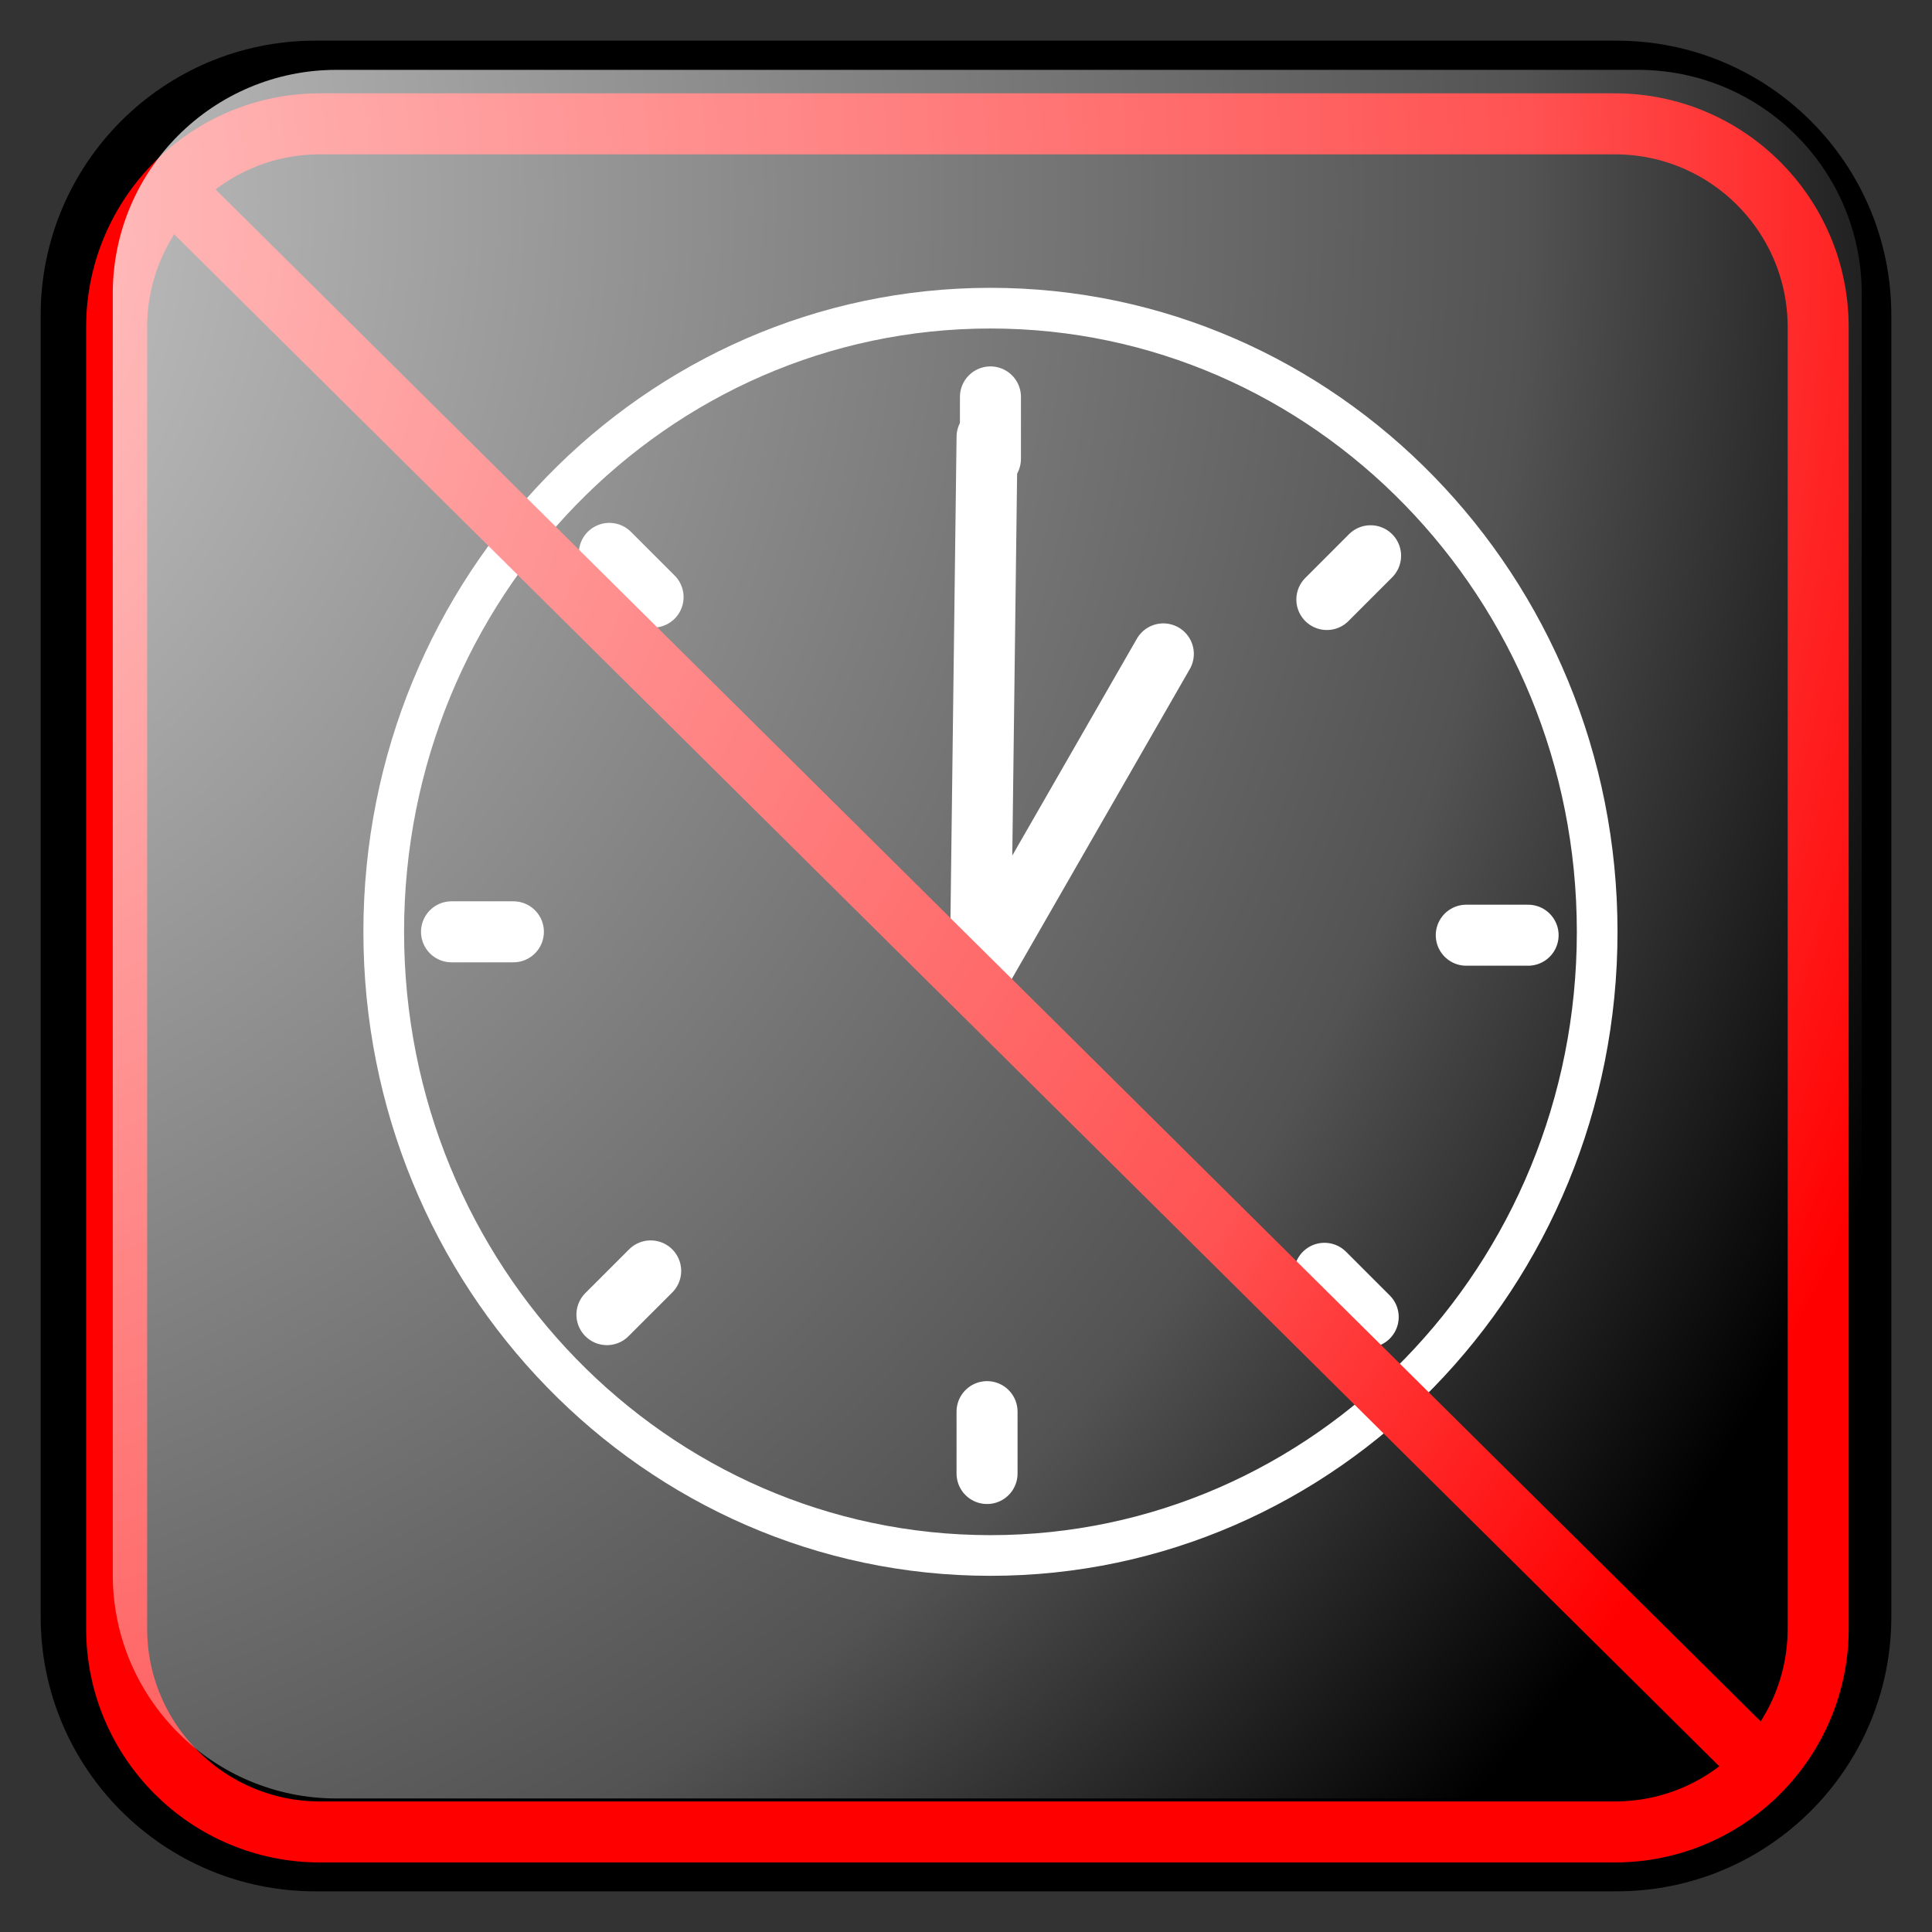 ﻿<?xml version="1.0" encoding="utf-8"?>
<!DOCTYPE svg PUBLIC "-//W3C//DTD SVG 1.1//EN" "http://www.w3.org/Graphics/SVG/1.1/DTD/svg11.dtd">
<svg xmlns="http://www.w3.org/2000/svg" xmlns:xlink="http://www.w3.org/1999/xlink" version="1.1" baseProfile="full" width="95" height="95" viewBox="0 0 95.00 95.00" enable-background="new 0 0 95.00 95.00" xml:space="preserve">
	<rect x="0" y="0" width="95.00" height="95.00" fill="#333333" stroke="none"/>
	<path fill="#000000" fill-opacity="1" stroke-linejoin="round" stroke="#000000" stroke-opacity="1" d="M 15.5,2.5L 79.5,2.5C 86.68,2.5 92.5,8.32 92.5,15.5L 92.5,79.499C 92.5,86.679 86.68,92.5 79.5,92.5L 15.5,92.5C 8.32,92.5 2.5,86.679 2.5,79.499L 2.5,15.5C 2.5,8.32 8.32,2.5 15.5,2.5 Z "/>
	<g>
		<path fill="none" stroke-width="2" stroke-linejoin="round" stroke="#FFFFFF" stroke-opacity="1" d="M 48.703,15.153C 65.179,15.153 78.536,28.883 78.536,45.82C 78.536,62.756 65.179,76.486 48.703,76.486C 32.226,76.486 18.869,62.756 18.869,45.82C 18.869,28.883 32.226,15.153 48.703,15.153 Z "/>
		<path fill="none" stroke-width="3" stroke-linecap="round" stroke-linejoin="round" stroke="#FFFFFF" stroke-opacity="1" d="M 57.203,32.153L 48.203,47.819L 48.536,21.486"/>
		<g>
			<line fill="none" stroke-width="3" stroke-linecap="round" stroke-linejoin="round" stroke="#FFFFFF" stroke-opacity="1" x1="22.202" y1="45.819" x2="25.244" y2="45.819"/>
			<line fill="none" stroke-width="3" stroke-linecap="round" stroke-linejoin="round" stroke="#FFFFFF" stroke-opacity="1" x1="72.099" y1="45.986" x2="75.14" y2="45.986"/>
		</g>
		<g>
			<line fill="none" stroke-width="3" stroke-linecap="round" stroke-linejoin="round" stroke="#FFFFFF" stroke-opacity="1" x1="29.844" y1="64.643" x2="31.995" y2="62.493"/>
			<line fill="none" stroke-width="3" stroke-linecap="round" stroke-linejoin="round" stroke="#FFFFFF" stroke-opacity="1" x1="65.244" y1="29.479" x2="67.394" y2="27.328"/>
		</g>
		<g>
			<line fill="none" stroke-width="3" stroke-linecap="round" stroke-linejoin="round" stroke="#FFFFFF" stroke-opacity="1" x1="29.962" y1="27.211" x2="32.113" y2="29.361"/>
			<line fill="none" stroke-width="3" stroke-linecap="round" stroke-linejoin="round" stroke="#FFFFFF" stroke-opacity="1" x1="65.126" y1="62.611" x2="67.277" y2="64.761"/>
		</g>
		<g>
			<line fill="none" stroke-width="3" stroke-linecap="round" stroke-linejoin="round" stroke="#FFFFFF" stroke-opacity="1" x1="48.535" y1="72.455" x2="48.535" y2="69.413"/>
			<line fill="none" stroke-width="3" stroke-linecap="round" stroke-linejoin="round" stroke="#FFFFFF" stroke-opacity="1" x1="48.702" y1="22.559" x2="48.702" y2="19.517"/>
		</g>
	</g>
	<g>
		<path fill="none" stroke-width="3" stroke-linejoin="round" stroke="#FF0000" stroke-opacity="1" d="M 15.736,6.089L 79.403,6.089C 84.926,6.089 89.403,10.566 89.403,16.089L 89.403,80.08C 89.403,85.603 84.926,90.08 79.403,90.08L 15.736,90.08C 10.214,90.08 5.736,85.603 5.736,80.08L 5.736,16.089C 5.736,10.566 10.214,6.089 15.736,6.089 Z "/>
		<line fill="none" stroke-width="3" stroke-linejoin="round" stroke="#FF0000" stroke-opacity="1" x1="8.236" y1="9.083" x2="86.903" y2="87.083"/>
	</g>
	<g>
		<radialGradient id="SVGID_Fill1_" cx="-15.832" cy="9.874" r="118.102" gradientUnits="userSpaceOnUse">
			<stop offset="0" stop-color="#FFFFFF" stop-opacity="0.843"/>
			<stop offset="0.77" stop-color="#FFFFFF" stop-opacity="0.325"/>
			<stop offset="1" stop-color="#FFFFFF" stop-opacity="0"/>
		</radialGradient>
		<path fill="url(#SVGID_Fill1_)" stroke-width="0.2" stroke-linejoin="round" d="M 16.545,3.435L 80.545,3.435C 86.62,3.435 91.545,8.36 91.545,14.435L 91.545,77.434C 91.545,83.51 86.62,88.434 80.545,88.434L 16.545,88.434C 10.47,88.434 5.545,83.51 5.545,77.434L 5.545,14.435C 5.545,8.36 10.47,3.435 16.545,3.435 Z "/>
		<radialGradient id="SVGID_Stroke1_" cx="73.564" cy="47.435" r="669.951" gradientUnits="userSpaceOnUse">
			<stop offset="0.869" stop-color="#F1F1F1" stop-opacity="0"/>
			<stop offset="1" stop-color="#EEEEEE" stop-opacity="0.898"/>
		</radialGradient>
		<path fill="none" stroke-width="4" stroke-linejoin="round" stroke="url(#SVGID_Stroke1_)" d="M 82.795,7.434L 82.795,7.434C 86.799,7.434 90.045,10.68 90.045,14.684L 90.045,80.184C 90.045,84.189 86.799,87.434 82.795,87.434L 82.795,87.434C 78.791,87.434 75.545,84.189 75.545,80.184L 75.545,14.684C 75.545,10.68 78.791,7.434 82.795,7.434 Z "/>
		<radialGradient id="SVGID_Stroke2_" cx="21.525" cy="47.434" r="669.951" gradientUnits="userSpaceOnUse" gradientTransform="rotate(180 21.525 47.434)">
			<stop offset="0.869" stop-color="#F1F1F1" stop-opacity="0"/>
			<stop offset="1" stop-color="#EEEEEE" stop-opacity="0.898"/>
		</radialGradient>
		<path fill="none" stroke-width="4" stroke-linejoin="round" stroke="url(#SVGID_Stroke2_)" d="M 12.295,87.434L 12.295,87.434C 8.291,87.434 5.045,84.189 5.045,80.185L 5.045,14.684C 5.045,10.68 8.291,7.434 12.295,7.434L 12.295,7.434C 16.299,7.434 19.545,10.68 19.545,14.684L 19.545,80.185C 19.545,84.189 16.299,87.434 12.295,87.434 Z "/>
		<radialGradient id="SVGID_Stroke3_" cx="47.546" cy="21.415" r="79.118" gradientUnits="userSpaceOnUse" gradientTransform="rotate(-90 47.546 21.415)">
			<stop offset="0.869" stop-color="#F1F1F1" stop-opacity="0"/>
			<stop offset="1" stop-color="#EEEEEE" stop-opacity="0.898"/>
		</radialGradient>
		<path fill="none" stroke-width="4" stroke-linejoin="round" stroke="url(#SVGID_Stroke3_)" d="M 7.544,12.184L 7.544,12.184C 7.544,8.181 10.79,4.934 14.794,4.934L 80.295,4.934C 84.299,4.934 87.545,8.181 87.545,12.184L 87.545,12.184C 87.545,16.189 84.299,19.434 80.295,19.434L 14.794,19.434C 10.79,19.434 7.544,16.189 7.544,12.184 Z "/>
		<radialGradient id="SVGID_Stroke4_" cx="47.544" cy="73.454" r="79.119" gradientUnits="userSpaceOnUse" gradientTransform="rotate(90 47.544 73.454)">
			<stop offset="0.869" stop-color="#F1F1F1" stop-opacity="0"/>
			<stop offset="1" stop-color="#EEEEEE" stop-opacity="0.898"/>
		</radialGradient>
		<path fill="none" stroke-width="4" stroke-linejoin="round" stroke="url(#SVGID_Stroke4_)" d="M 87.545,82.684L 87.545,82.684C 87.545,86.689 84.299,89.934 80.295,89.934L 14.795,89.934C 10.791,89.934 7.545,86.689 7.545,82.684L 7.545,82.684C 7.545,78.681 10.791,75.434 14.795,75.434L 80.295,75.434C 84.299,75.434 87.545,78.681 87.545,82.684 Z "/>
	</g>
</svg>
